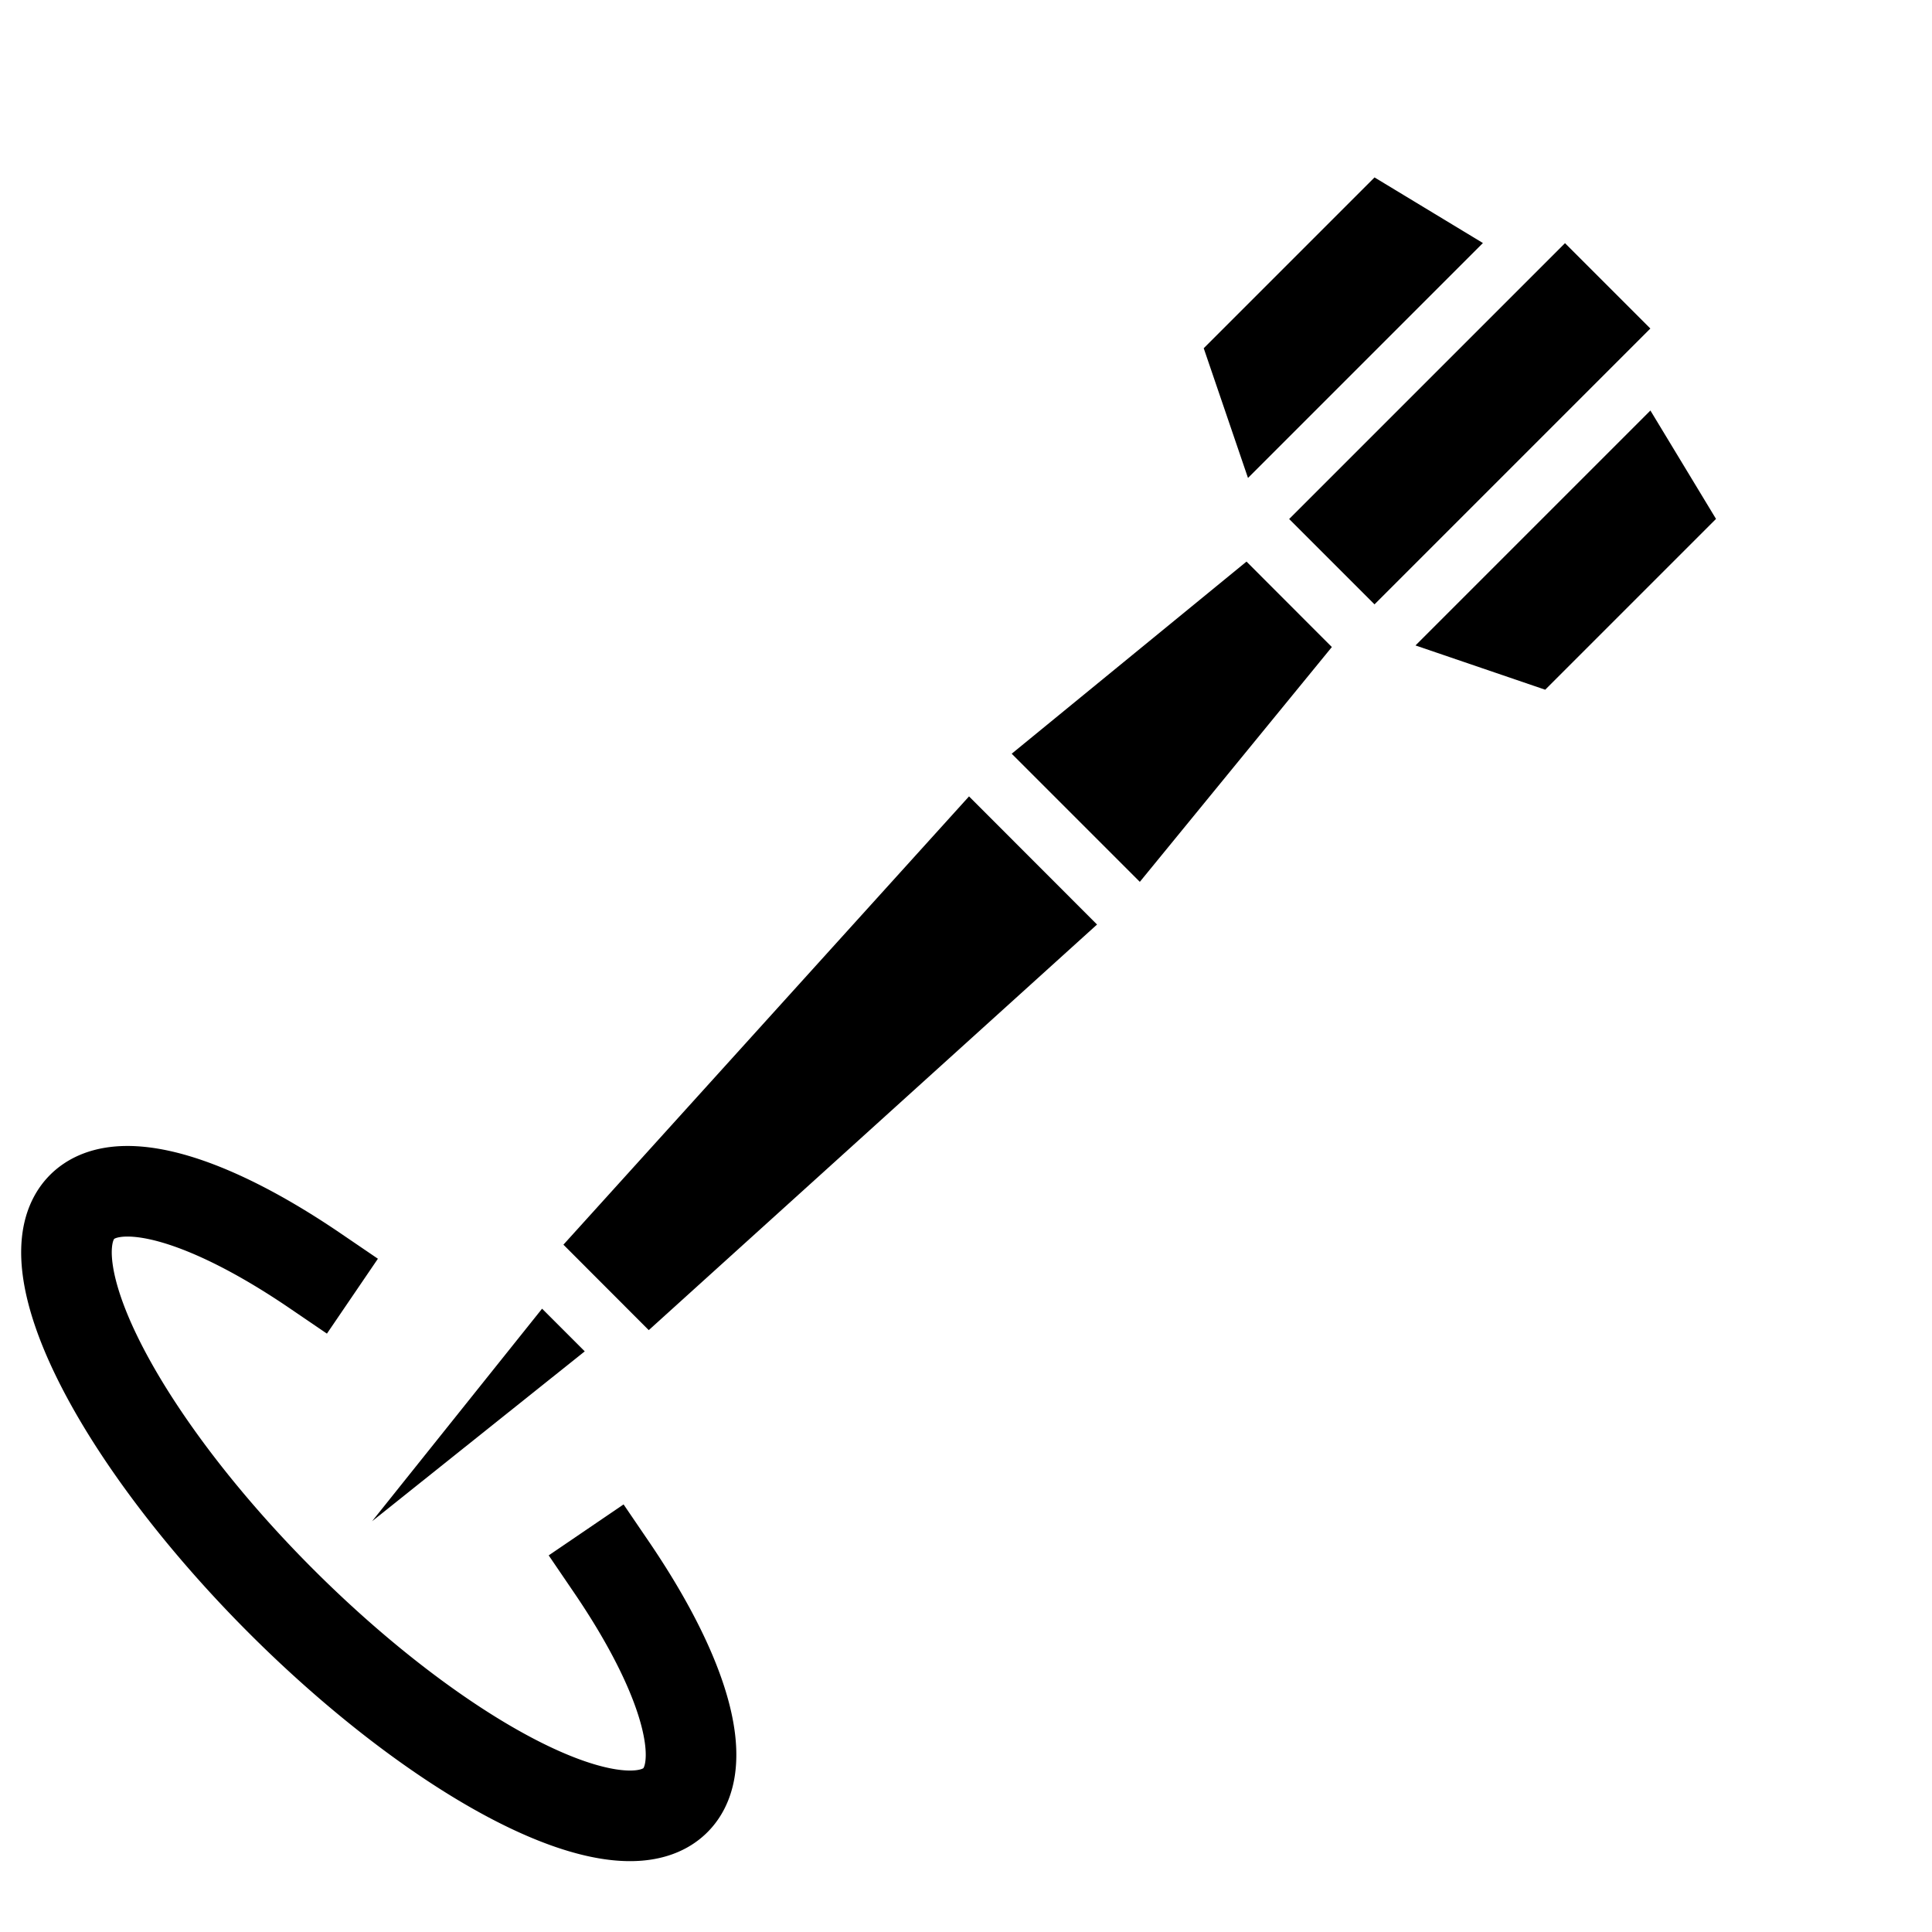 <?xml version="1.0" encoding="UTF-8" standalone="no"?>
<!-- Created with Inkscape (http://www.inkscape.org/) -->

<svg
   width="64"
   height="64"
   viewBox="0 0 16.933 16.933"
   version="1.1"
   id="svg1"
   inkscape:version="1.3 (0e150ed6c4, 2023-07-21)"
   sodipodi:docname="Dart0.svg"
   xmlns:inkscape="http://www.inkscape.org/namespaces/inkscape"
   xmlns:sodipodi="http://sodipodi.sourceforge.net/DTD/sodipodi-0.dtd"
   xmlns="http://www.w3.org/2000/svg"
   xmlns:svg="http://www.w3.org/2000/svg">
  <sodipodi:namedview
     id="namedview1"
     pagecolor="#ffffff"
     bordercolor="#000000"
     borderopacity="0.25"
     inkscape:showpageshadow="2"
     inkscape:pageopacity="0.0"
     inkscape:pagecheckerboard="0"
     inkscape:deskcolor="#d1d1d1"
     inkscape:document-units="mm"
     showgrid="true"
     inkscape:zoom="11.075084"
     inkscape:cx="33.58891"
     inkscape:cy="32.640836"
     inkscape:window-width="1920"
     inkscape:window-height="991"
     inkscape:window-x="-9"
     inkscape:window-y="-9"
     inkscape:window-maximized="1"
     inkscape:current-layer="layer1">
    <inkscape:grid
       id="grid1"
       units="px"
       originx="0"
       originy="0"
       spacingx="0.265"
       spacingy="0.265"
       empcolor="#0099e5"
       empopacity="0.302"
       color="#0099e5"
       opacity="0.149"
       empspacing="5"
       dotted="false"
       gridanglex="30"
       gridanglez="30"
       visible="true" />
  </sodipodi:namedview>
  <defs
     id="defs1" />
  <g
     inkscape:label="Ebene 1"
     inkscape:groupmode="layer"
     id="layer1">
    <path
       id="rect1"
       style="stroke-width:1.587;stroke-linecap:round"
       d="M 10.925,4.922 11.673,5.671 9.99,7.729 8.867,6.606 Z"
       sodipodi:nodetypes="ccccc" />
    <path
       id="rect2"
       style="stroke-width:1.587;stroke-linecap:round"
       d="M 8.493,6.98 9.615,8.103 5.686,11.658 4.938,10.909 Z"
       sodipodi:nodetypes="ccccc" />
    <path
       style="fill:#000000;fill-opacity:1;stroke:none;stroke-width:1.587;stroke-linecap:round"
       d="m 4.751,11.47 0.374,0.374 -1.864,1.489 z"
       id="path2" />
    <rect
       style="fill:#000000;fill-opacity:1;stroke:none;stroke-width:1.721;stroke-linecap:round"
       id="rect3"
       width="1.058"
       height="3.419"
       x="11.206"
       y="-8.192"
       transform="rotate(45)" />
    <path
       id="rect4"
       style="stroke-width:1.587;stroke-linecap:round"
       d="m 14.465,3.598 0.575,0.95 -1.497,1.497 -1.137,-0.388 z"
       sodipodi:nodetypes="ccccc" />
    <path
       id="path4"
       style="stroke-width:1.587;stroke-linecap:round"
       d="m 12.997,2.13 -0.95,-0.575 -1.497,1.497 0.388,1.137 z"
       sodipodi:nodetypes="ccccc" />
    <path
       style="fill:none;fill-opacity:1;stroke:#000000;stroke-width:0.794;stroke-linecap:square;stroke-dasharray:none;stroke-opacity:1"
       id="path5"
       sodipodi:type="arc"
       sodipodi:cx="11.665655"
       sodipodi:cy="6.9709625"
       sodipodi:rx="3.6765478"
       sodipodi:ry="1.2100319"
       sodipodi:start="5.2359878"
       sodipodi:end="4.1887902"
       sodipodi:open="true"
       sodipodi:arc-type="arc"
       d="M 13.504,5.923 A 3.677,1.21 0 0 1 15.217,7.284 3.677,1.21 0 0 1 11.666,8.181 3.677,1.21 0 0 1 8.114,7.284 3.677,1.21 0 0 1 9.827,5.923"
       transform="rotate(45)" />
  </g>
</svg>
